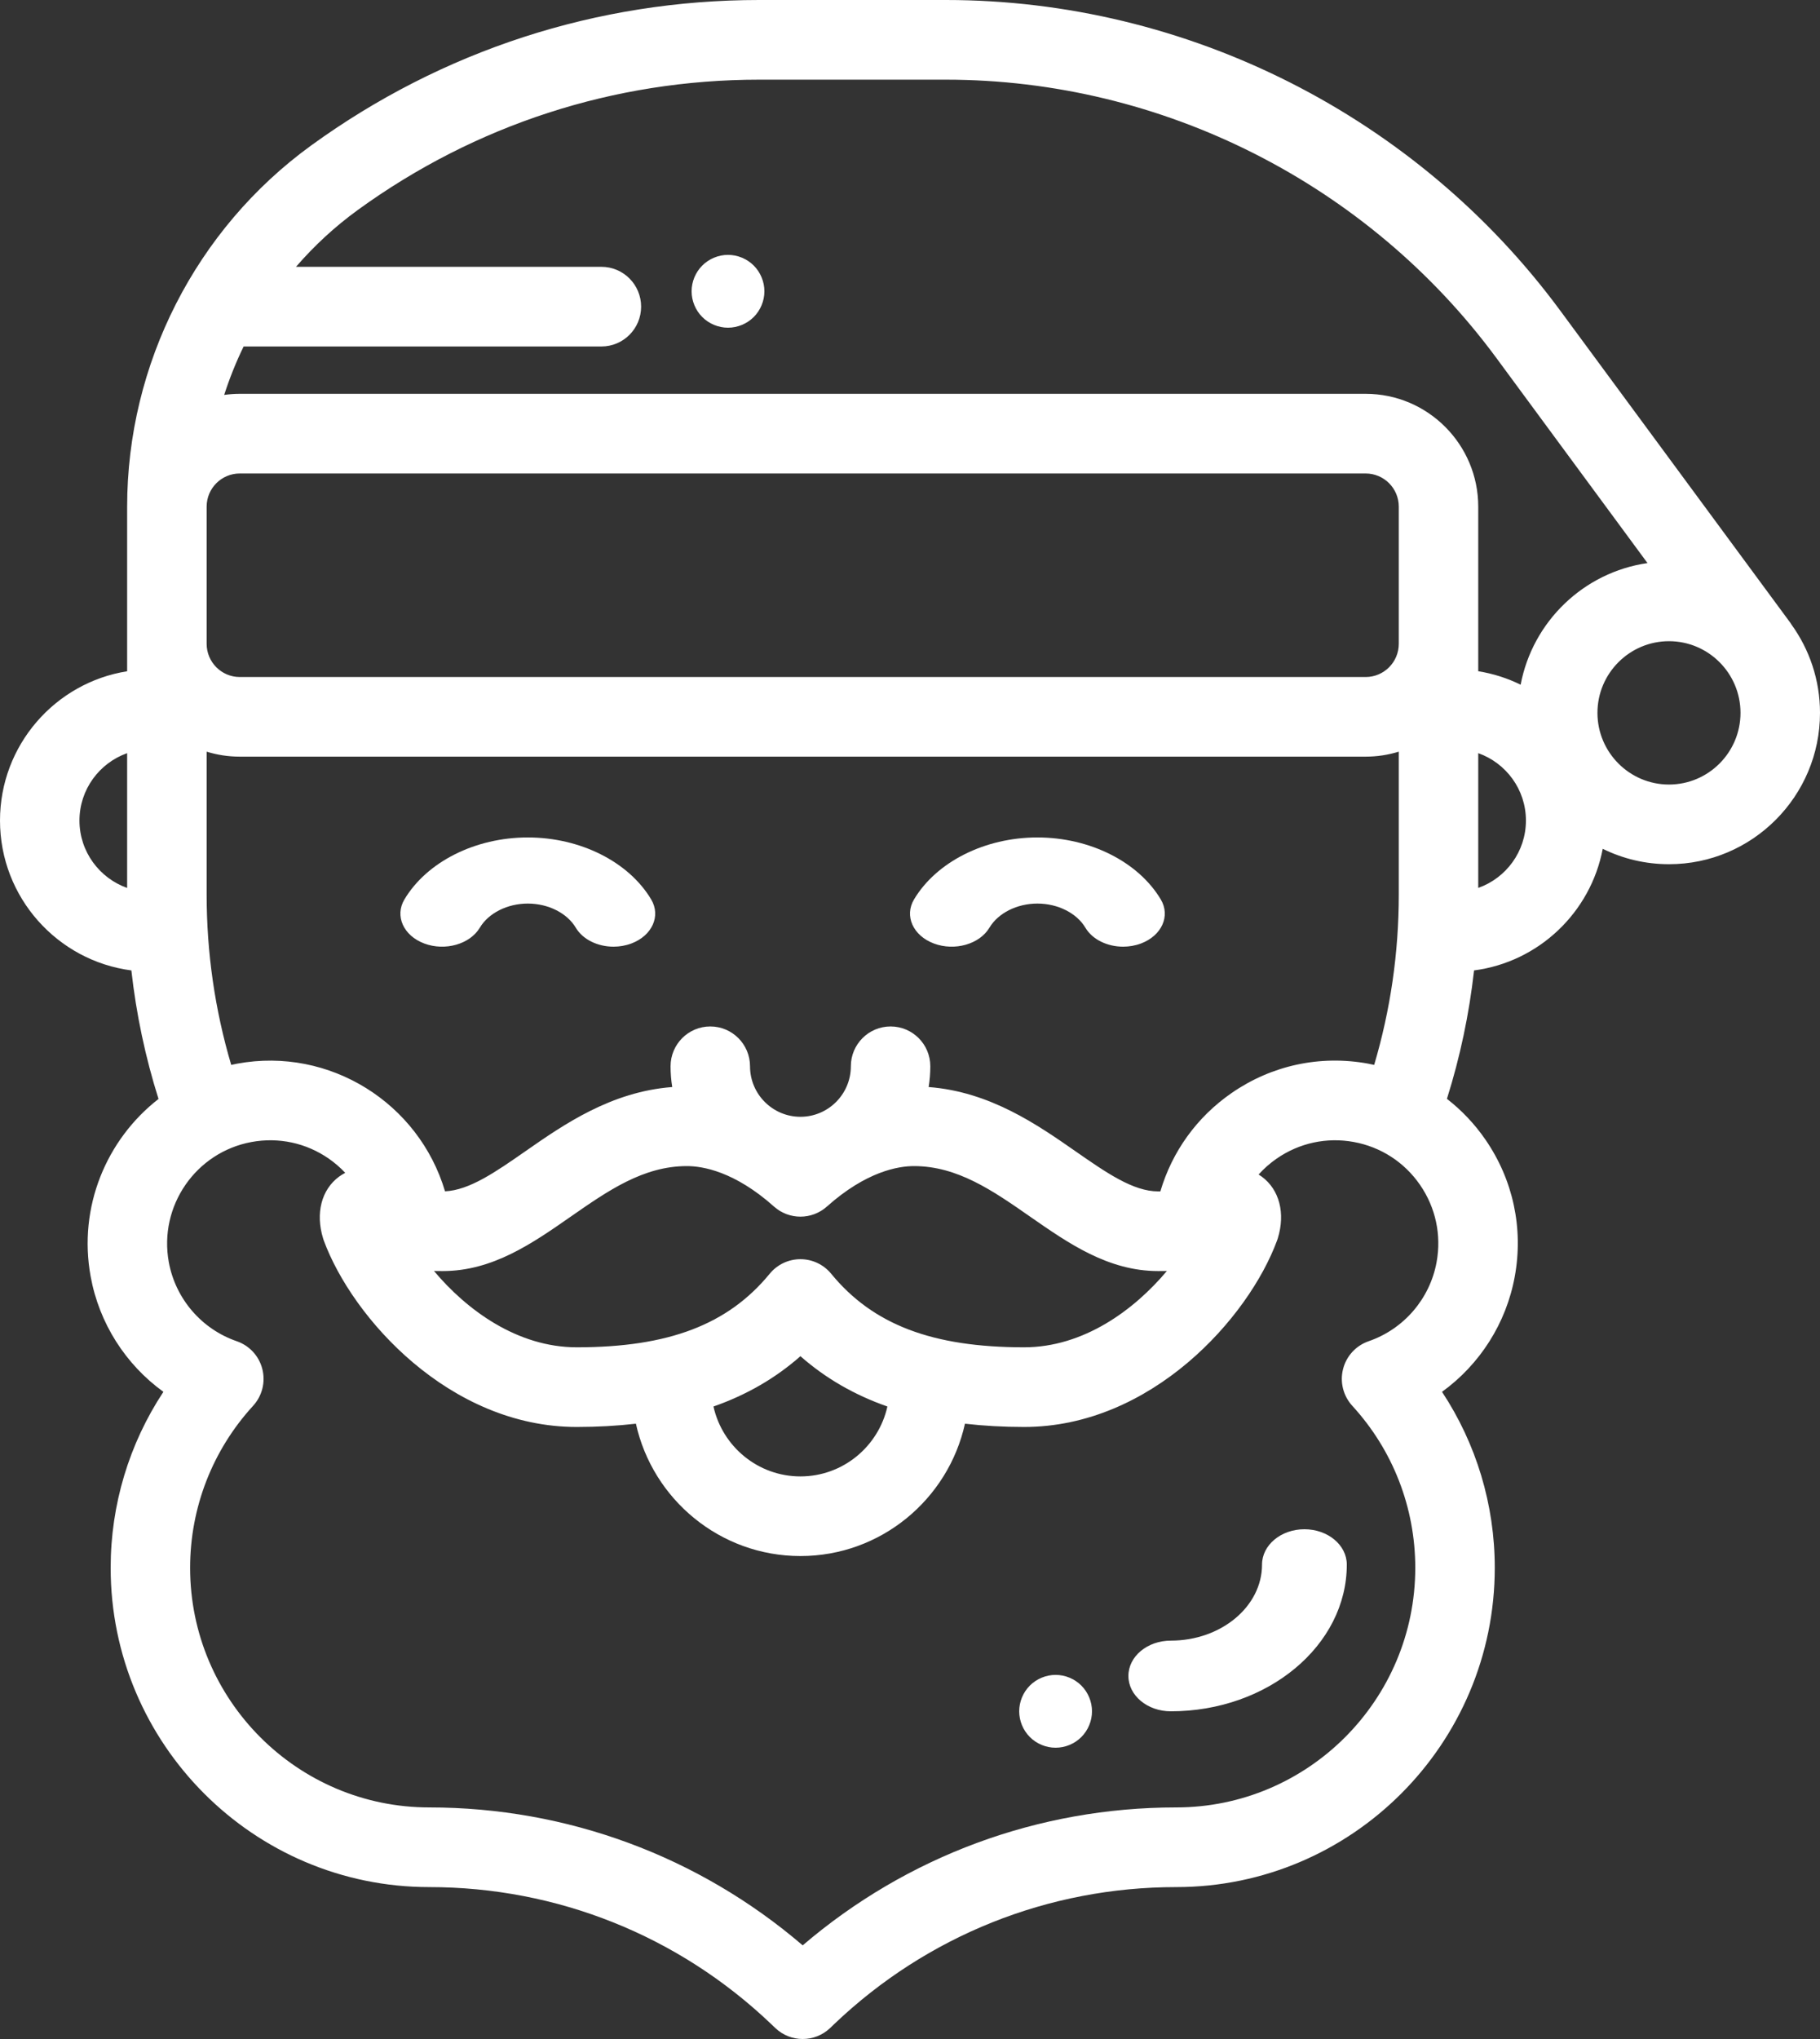 <svg width="50" height="56" viewBox="0 0 50 56" fill="none" xmlns="http://www.w3.org/2000/svg">
<rect x="0" y="0" width="50" height="56" fill="#333333" stroke="none"/>
<path d="M49.217 17.154C49.207 17.138 49.198 17.122 49.187 17.107L42.866 8.534C38.927 3.19 32.617 0 25.986 0H20.856C16.407 0 12.151 1.382 8.547 3.996C5.383 6.292 3.493 10 3.493 13.915V18.436C1.516 18.749 0 20.468 0 22.536C0 24.644 1.576 26.388 3.609 26.652C3.743 27.852 3.992 29.032 4.355 30.182C2.923 31.295 2.142 33.15 2.49 35.056C2.725 36.348 3.454 37.477 4.489 38.226C3.548 39.651 3.04 41.326 3.04 43.059C3.04 47.894 6.966 51.828 11.792 51.828C15.302 51.828 18.637 53.162 21.181 55.585L21.3 55.699C21.511 55.9 21.782 56 22.052 56C22.323 56 22.594 55.9 22.805 55.699L22.924 55.585C25.468 53.162 28.802 51.828 32.313 51.828C37.139 51.828 41.065 47.894 41.065 43.059C41.065 41.326 40.557 39.651 39.616 38.226C40.651 37.477 41.38 36.348 41.615 35.056C41.856 33.736 41.569 32.402 40.808 31.298C40.51 30.866 40.153 30.491 39.751 30.179C40.113 29.03 40.362 27.851 40.496 26.652C42.273 26.421 43.7 25.059 44.031 23.312C44.581 23.583 45.199 23.735 45.852 23.735C48.139 23.735 50 21.87 50 19.579C50 18.674 49.709 17.837 49.217 17.154ZM3.493 24.387C2.732 24.117 2.183 23.39 2.183 22.536C2.183 21.681 2.732 20.955 3.493 20.685V24.387ZM5.677 17.582V13.915C5.677 13.412 6.085 13.004 6.587 13.004H37.518C38.02 13.004 38.428 13.412 38.428 13.915V17.582V17.682C38.428 18.185 38.02 18.594 37.518 18.594H6.587C6.085 18.594 5.677 18.185 5.677 17.682V17.582ZM5.677 20.644C5.965 20.733 6.27 20.781 6.587 20.781H37.518C37.834 20.781 38.14 20.733 38.428 20.644V24.57C38.428 26.166 38.2 27.735 37.752 29.247C37.696 29.235 37.641 29.222 37.584 29.212C36.267 28.971 34.934 29.258 33.833 30.021C32.881 30.68 32.201 31.626 31.878 32.721C31.858 32.721 31.839 32.721 31.818 32.721C31.131 32.721 30.398 32.211 29.548 31.62C28.491 30.884 27.194 29.983 25.512 29.855C25.542 29.669 25.558 29.479 25.558 29.285C25.558 28.681 25.07 28.191 24.467 28.191C23.864 28.191 23.375 28.681 23.375 29.285C23.375 30.05 22.754 30.672 21.99 30.672C21.226 30.672 20.605 30.05 20.605 29.285C20.605 28.681 20.116 28.191 19.513 28.191C18.91 28.191 18.422 28.681 18.422 29.285C18.422 29.479 18.438 29.669 18.468 29.855C16.786 29.983 15.489 30.884 14.432 31.62C13.609 32.193 12.895 32.688 12.226 32.719C11.507 30.295 9.059 28.747 6.52 29.212C6.463 29.222 6.408 29.235 6.352 29.247C5.904 27.735 5.677 26.166 5.677 24.57V20.644ZM22.834 34.982C22.626 34.729 22.317 34.583 21.99 34.583C21.663 34.583 21.354 34.729 21.146 34.982C20 36.38 18.365 37.003 15.845 37.003C14.21 37.003 12.821 35.977 11.923 34.907C11.999 34.908 12.078 34.909 12.162 34.909C13.533 34.909 14.623 34.15 15.677 33.416C16.704 32.701 17.674 32.026 18.871 32.026C19.299 32.026 20.179 32.17 21.264 33.138C21.678 33.507 22.302 33.507 22.716 33.138C23.801 32.17 24.681 32.026 25.109 32.026C26.305 32.026 27.276 32.701 28.302 33.416C29.357 34.15 30.447 34.909 31.818 34.909C31.901 34.909 31.981 34.908 32.057 34.907C31.159 35.977 29.77 37.003 28.134 37.003C25.614 37.003 23.98 36.38 22.834 34.982ZM24.379 38.629C24.135 39.726 23.157 40.549 21.99 40.549C20.823 40.549 19.845 39.726 19.601 38.629C20.511 38.31 21.302 37.853 21.99 37.247C22.678 37.853 23.469 38.31 24.379 38.629ZM39.467 34.663C39.284 35.669 38.568 36.502 37.6 36.836C37.252 36.956 36.987 37.243 36.897 37.601C36.806 37.959 36.902 38.338 37.151 38.61C38.267 39.827 38.881 41.407 38.881 43.059C38.881 46.688 35.934 49.64 32.312 49.64C28.525 49.64 24.914 50.98 22.052 53.428C19.191 50.979 15.58 49.64 11.792 49.64C8.17 49.64 5.223 46.688 5.223 43.059C5.223 41.407 5.838 39.827 6.953 38.61C7.202 38.338 7.298 37.959 7.207 37.601C7.117 37.243 6.853 36.956 6.504 36.836C5.536 36.502 4.821 35.669 4.637 34.663C4.357 33.125 5.377 31.645 6.913 31.364C7.657 31.228 8.409 31.39 9.031 31.82C9.197 31.936 9.349 32.067 9.484 32.211C9.42 32.245 9.363 32.281 9.316 32.315C8.832 32.671 8.663 33.321 8.876 34.011C8.882 34.03 8.888 34.048 8.894 34.067C9.677 36.194 12.351 39.191 15.845 39.191C16.418 39.191 16.958 39.16 17.47 39.101C17.929 41.178 19.781 42.736 21.99 42.736C24.199 42.736 26.05 41.178 26.51 39.101C27.022 39.16 27.561 39.191 28.134 39.191C31.629 39.191 34.303 36.194 35.085 34.067C35.092 34.048 35.098 34.03 35.104 34.011C35.317 33.321 35.148 32.671 34.663 32.315C34.638 32.296 34.608 32.277 34.577 32.258C34.723 32.095 34.889 31.948 35.074 31.82C35.696 31.39 36.448 31.228 37.191 31.364C37.935 31.5 38.581 31.918 39.011 32.541C39.441 33.164 39.603 33.918 39.467 34.663ZM40.611 24.386V20.685C41.373 20.955 41.921 21.681 41.921 22.536C41.921 23.39 41.373 24.117 40.611 24.386ZM41.776 18.805C41.414 18.627 41.023 18.501 40.611 18.435V13.915C40.611 12.206 39.224 10.816 37.518 10.816H6.587C6.441 10.816 6.299 10.827 6.159 10.846C6.306 10.39 6.484 9.945 6.693 9.516H16.522C17.125 9.516 17.613 9.026 17.613 8.422C17.613 7.818 17.125 7.328 16.522 7.328H8.132C8.631 6.75 9.199 6.225 9.828 5.768C13.056 3.426 16.87 2.188 20.856 2.188H25.986C31.927 2.188 37.581 5.046 41.11 9.833L45.261 15.465C43.507 15.716 42.103 17.072 41.776 18.805ZM45.851 21.547C44.768 21.547 43.886 20.664 43.886 19.578C43.886 18.493 44.768 17.61 45.851 17.61C46.935 17.61 47.816 18.493 47.816 19.578C47.816 20.664 46.935 21.547 45.851 21.547Z" fill="white"/>
<path d="M20.707 7.293C20.521 7.107 20.263 7 20 7C19.737 7 19.479 7.107 19.293 7.293C19.107 7.479 19 7.737 19 8C19 8.263 19.107 8.521 19.293 8.707C19.479 8.893 19.737 9 20 9C20.263 9 20.521 8.893 20.707 8.707C20.893 8.521 21 8.263 21 8C21 7.737 20.893 7.479 20.707 7.293Z" fill="white"/>
<path d="M17.89 24.703C17.273 23.669 15.943 23 14.5 23C13.058 23 11.727 23.669 11.11 24.703C10.84 25.157 11.084 25.698 11.656 25.913C12.227 26.127 12.91 25.933 13.181 25.48C13.421 25.077 13.939 24.816 14.5 24.816C15.061 24.816 15.579 25.077 15.819 25.48C16.015 25.808 16.426 26 16.855 26C17.019 26 17.186 25.972 17.344 25.913C17.916 25.698 18.16 25.157 17.89 24.703Z" fill="white"/>
<path d="M31.89 24.703C31.273 23.669 29.942 23 28.5 23C27.058 23 25.727 23.669 25.11 24.703C24.84 25.157 25.084 25.698 25.656 25.913C26.228 26.127 26.91 25.933 27.181 25.48C27.421 25.077 27.939 24.816 28.5 24.816C29.061 24.816 29.579 25.077 29.819 25.48C30.015 25.808 30.426 26 30.855 26C31.019 26 31.186 25.972 31.344 25.913C31.916 25.698 32.16 25.157 31.89 24.703Z" fill="white"/>
<path d="M35.835 42C35.192 42 34.671 42.435 34.671 42.971C34.671 44.122 33.547 45.059 32.165 45.059C31.521 45.059 31 45.493 31 46.029C31 46.565 31.521 47 32.165 47C34.831 47 37 45.192 37 42.971C37 42.434 36.479 42 35.835 42Z" fill="white"/>
<path d="M29.707 46.293C29.521 46.107 29.263 46 29 46C28.737 46 28.479 46.107 28.293 46.293C28.107 46.479 28 46.737 28 47C28 47.264 28.107 47.521 28.293 47.707C28.479 47.894 28.737 48 29 48C29.263 48 29.521 47.894 29.707 47.707C29.893 47.521 30 47.263 30 47C30 46.737 29.893 46.479 29.707 46.293Z" fill="white"/>
</svg>
